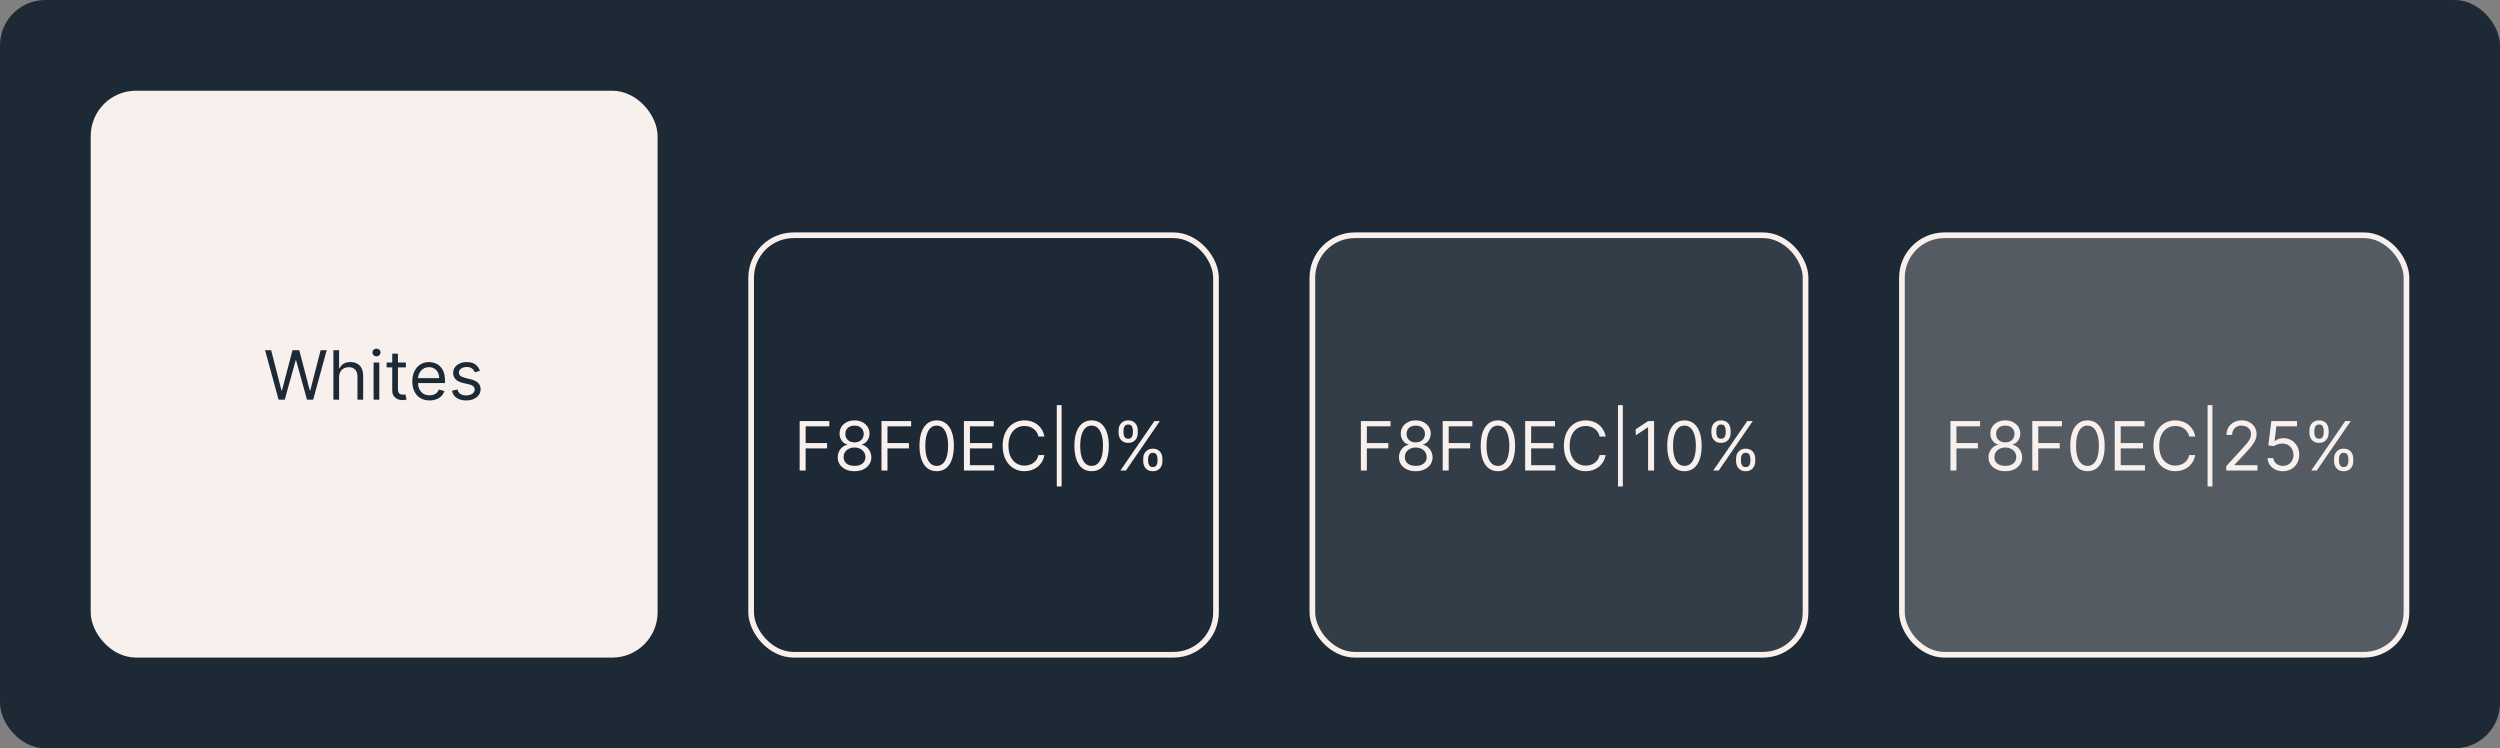 <svg width="441" height="132" viewBox="0 0 441 132" fill="none" xmlns="http://www.w3.org/2000/svg">
<rect x="0" y="0" width="441" height="132" fill="#808080" stroke="none"/>
<rect width="441" height="132" rx="8" fill="#1D2935"/>
<rect x="16.5" y="16.5" width="99" height="99" rx="7.5" fill="#F8F0EC"/>
<rect x="16.5" y="16.5" width="99" height="99" rx="7.5" stroke="#F8F0EC"/>
<path d="M49.142 70.5L46.756 61.773H47.83L49.653 68.881H49.739L51.597 61.773H52.79L54.648 68.881H54.733L56.557 61.773H57.631L55.244 70.5H54.153L52.227 63.545H52.159L50.233 70.5H49.142ZM59.817 66.562V70.5H58.811V61.773H59.817V64.977H59.902C60.055 64.639 60.285 64.371 60.592 64.172C60.902 63.97 61.314 63.869 61.828 63.869C62.274 63.869 62.665 63.959 63 64.138C63.335 64.314 63.595 64.585 63.78 64.952C63.967 65.315 64.061 65.778 64.061 66.341V70.5H63.055V66.409C63.055 65.889 62.92 65.487 62.651 65.203C62.383 64.916 62.013 64.773 61.538 64.773C61.209 64.773 60.913 64.842 60.652 64.981C60.394 65.121 60.189 65.324 60.038 65.591C59.891 65.858 59.817 66.182 59.817 66.562ZM65.901 70.5V63.955H66.907V70.5H65.901ZM66.412 62.864C66.216 62.864 66.047 62.797 65.905 62.663C65.766 62.53 65.696 62.369 65.696 62.182C65.696 61.994 65.766 61.834 65.905 61.7C66.047 61.567 66.216 61.5 66.412 61.5C66.608 61.5 66.776 61.567 66.915 61.7C67.057 61.834 67.128 61.994 67.128 62.182C67.128 62.369 67.057 62.53 66.915 62.663C66.776 62.797 66.608 62.864 66.412 62.864ZM71.595 63.955V64.807H68.203V63.955H71.595ZM69.192 62.386H70.197V68.625C70.197 68.909 70.239 69.122 70.321 69.264C70.406 69.403 70.514 69.497 70.645 69.546C70.778 69.591 70.919 69.614 71.067 69.614C71.178 69.614 71.269 69.608 71.34 69.597C71.41 69.582 71.467 69.571 71.51 69.562L71.715 70.466C71.646 70.492 71.551 70.517 71.429 70.543C71.307 70.571 71.152 70.585 70.965 70.585C70.68 70.585 70.402 70.524 70.129 70.402C69.859 70.28 69.635 70.094 69.456 69.844C69.28 69.594 69.192 69.278 69.192 68.898V62.386ZM75.782 70.636C75.151 70.636 74.607 70.497 74.15 70.219C73.695 69.938 73.344 69.546 73.097 69.043C72.853 68.537 72.731 67.949 72.731 67.278C72.731 66.608 72.853 66.017 73.097 65.506C73.344 64.992 73.688 64.591 74.129 64.304C74.572 64.014 75.089 63.869 75.68 63.869C76.021 63.869 76.357 63.926 76.69 64.04C77.022 64.153 77.325 64.338 77.597 64.594C77.87 64.847 78.087 65.182 78.249 65.599C78.411 66.017 78.492 66.531 78.492 67.142V67.568H73.447V66.699H77.469C77.469 66.329 77.396 66 77.248 65.71C77.103 65.421 76.896 65.192 76.626 65.024C76.359 64.856 76.043 64.773 75.68 64.773C75.279 64.773 74.933 64.872 74.64 65.071C74.35 65.267 74.127 65.523 73.971 65.838C73.815 66.153 73.737 66.492 73.737 66.852V67.432C73.737 67.926 73.822 68.345 73.992 68.689C74.165 69.03 74.406 69.29 74.712 69.469C75.019 69.645 75.376 69.733 75.782 69.733C76.046 69.733 76.285 69.696 76.498 69.622C76.714 69.546 76.9 69.432 77.056 69.281C77.212 69.128 77.333 68.938 77.418 68.71L78.39 68.983C78.288 69.312 78.116 69.602 77.874 69.852C77.633 70.099 77.335 70.293 76.979 70.432C76.624 70.568 76.225 70.636 75.782 70.636ZM84.658 65.421L83.755 65.676C83.698 65.526 83.614 65.379 83.504 65.237C83.396 65.092 83.248 64.973 83.06 64.879C82.873 64.785 82.633 64.739 82.34 64.739C81.94 64.739 81.606 64.831 81.339 65.016C81.075 65.197 80.942 65.429 80.942 65.71C80.942 65.96 81.033 66.158 81.215 66.303C81.397 66.447 81.681 66.568 82.067 66.665L83.039 66.903C83.624 67.046 84.06 67.263 84.347 67.555C84.634 67.845 84.778 68.219 84.778 68.676C84.778 69.051 84.67 69.386 84.454 69.682C84.241 69.977 83.942 70.21 83.559 70.381C83.175 70.551 82.729 70.636 82.221 70.636C81.553 70.636 81.001 70.492 80.563 70.202C80.126 69.912 79.849 69.489 79.732 68.932L80.687 68.693C80.778 69.046 80.95 69.31 81.202 69.486C81.458 69.662 81.792 69.75 82.204 69.75C82.673 69.75 83.045 69.651 83.32 69.452C83.599 69.25 83.738 69.008 83.738 68.727C83.738 68.5 83.658 68.31 83.499 68.156C83.34 68 83.096 67.883 82.766 67.807L81.675 67.551C81.076 67.409 80.636 67.189 80.354 66.891C80.076 66.59 79.937 66.213 79.937 65.761C79.937 65.392 80.04 65.065 80.248 64.781C80.458 64.497 80.744 64.274 81.104 64.112C81.468 63.95 81.88 63.869 82.34 63.869C82.988 63.869 83.496 64.011 83.866 64.296C84.238 64.579 84.502 64.954 84.658 65.421Z" fill="#1D2935"/>
<rect x="132.5" y="41.5" width="82" height="74" rx="7.5" stroke="#F8F0EC"/>
<path d="M141.057 83V74.273H146.29V75.21H142.114V78.159H145.898V79.097H142.114V83H141.057ZM150.742 83.119C150.157 83.119 149.64 83.016 149.191 82.808C148.745 82.598 148.397 82.31 148.147 81.943C147.897 81.574 147.773 81.153 147.776 80.682C147.773 80.312 147.846 79.972 147.993 79.659C148.141 79.344 148.343 79.081 148.598 78.871C148.857 78.658 149.145 78.523 149.463 78.466V78.415C149.046 78.307 148.713 78.072 148.466 77.712C148.219 77.348 148.097 76.935 148.1 76.472C148.097 76.028 148.209 75.632 148.436 75.283C148.664 74.933 148.976 74.658 149.374 74.456C149.775 74.254 150.23 74.153 150.742 74.153C151.248 74.153 151.699 74.254 152.097 74.456C152.495 74.658 152.807 74.933 153.034 75.283C153.265 75.632 153.381 76.028 153.384 76.472C153.381 76.935 153.255 77.348 153.005 77.712C152.757 78.072 152.429 78.307 152.02 78.415V78.466C152.336 78.523 152.62 78.658 152.873 78.871C153.125 79.081 153.327 79.344 153.478 79.659C153.628 79.972 153.705 80.312 153.708 80.682C153.705 81.153 153.577 81.574 153.324 81.943C153.074 82.31 152.726 82.598 152.28 82.808C151.837 83.016 151.324 83.119 150.742 83.119ZM150.742 82.182C151.137 82.182 151.478 82.118 151.765 81.99C152.051 81.862 152.273 81.682 152.429 81.449C152.586 81.216 152.665 80.943 152.668 80.631C152.665 80.301 152.58 80.01 152.412 79.757C152.245 79.504 152.016 79.305 151.726 79.16C151.439 79.016 151.111 78.943 150.742 78.943C150.37 78.943 150.037 79.016 149.745 79.16C149.455 79.305 149.226 79.504 149.059 79.757C148.894 80.01 148.813 80.301 148.816 80.631C148.813 80.943 148.888 81.216 149.042 81.449C149.198 81.682 149.421 81.862 149.711 81.99C150 82.118 150.344 82.182 150.742 82.182ZM150.742 78.04C151.054 78.04 151.331 77.977 151.573 77.852C151.817 77.727 152.009 77.553 152.148 77.328C152.287 77.104 152.358 76.841 152.361 76.54C152.358 76.244 152.289 75.987 152.152 75.769C152.016 75.547 151.827 75.376 151.586 75.257C151.344 75.135 151.063 75.074 150.742 75.074C150.415 75.074 150.13 75.135 149.885 75.257C149.641 75.376 149.452 75.547 149.319 75.769C149.185 75.987 149.12 76.244 149.123 76.54C149.12 76.841 149.186 77.104 149.323 77.328C149.462 77.553 149.654 77.727 149.898 77.852C150.142 77.977 150.424 78.04 150.742 78.04ZM155.494 83V74.273H160.727V75.21H156.551V78.159H160.335V79.097H156.551V83H155.494ZM165.23 83.119C164.588 83.119 164.042 82.945 163.59 82.595C163.138 82.243 162.793 81.733 162.554 81.065C162.316 80.395 162.196 79.585 162.196 78.636C162.196 77.693 162.316 76.888 162.554 76.22C162.796 75.55 163.142 75.038 163.594 74.686C164.049 74.331 164.594 74.153 165.23 74.153C165.867 74.153 166.411 74.331 166.863 74.686C167.317 75.038 167.664 75.55 167.902 76.22C168.144 76.888 168.265 77.693 168.265 78.636C168.265 79.585 168.145 80.395 167.907 81.065C167.668 81.733 167.323 82.243 166.871 82.595C166.419 82.945 165.873 83.119 165.23 83.119ZM165.23 82.182C165.867 82.182 166.361 81.875 166.713 81.261C167.066 80.648 167.242 79.773 167.242 78.636C167.242 77.881 167.161 77.237 166.999 76.706C166.84 76.175 166.61 75.77 166.309 75.492C166.01 75.213 165.651 75.074 165.23 75.074C164.6 75.074 164.107 75.385 163.752 76.007C163.397 76.626 163.219 77.503 163.219 78.636C163.219 79.392 163.299 80.034 163.458 80.562C163.617 81.091 163.846 81.493 164.144 81.769C164.445 82.044 164.807 82.182 165.23 82.182ZM170.037 83V74.273H175.304V75.21H171.094V78.159H175.032V79.097H171.094V82.062H175.373V83H170.037ZM184.232 77H183.175C183.113 76.696 183.003 76.429 182.847 76.199C182.694 75.969 182.506 75.776 182.284 75.619C182.066 75.46 181.823 75.341 181.556 75.261C181.289 75.182 181.01 75.142 180.721 75.142C180.192 75.142 179.713 75.276 179.284 75.543C178.858 75.81 178.519 76.203 178.266 76.723C178.016 77.243 177.891 77.881 177.891 78.636C177.891 79.392 178.016 80.03 178.266 80.55C178.519 81.07 178.858 81.463 179.284 81.73C179.713 81.997 180.192 82.131 180.721 82.131C181.01 82.131 181.289 82.091 181.556 82.011C181.823 81.932 182.066 81.814 182.284 81.658C182.506 81.499 182.694 81.304 182.847 81.074C183.003 80.841 183.113 80.574 183.175 80.273H184.232C184.152 80.719 184.007 81.118 183.797 81.47C183.587 81.822 183.326 82.122 183.013 82.369C182.701 82.614 182.35 82.8 181.961 82.928C181.574 83.055 181.161 83.119 180.721 83.119C179.976 83.119 179.314 82.938 178.735 82.574C178.155 82.21 177.699 81.693 177.367 81.023C177.034 80.352 176.868 79.557 176.868 78.636C176.868 77.716 177.034 76.921 177.367 76.25C177.699 75.579 178.155 75.062 178.735 74.699C179.314 74.335 179.976 74.153 180.721 74.153C181.161 74.153 181.574 74.217 181.961 74.345C182.35 74.473 182.701 74.66 183.013 74.908C183.326 75.152 183.587 75.45 183.797 75.803C184.007 76.152 184.152 76.551 184.232 77ZM187.269 71.46V85.812H186.417V71.46H187.269ZM192.559 83.119C191.917 83.119 191.37 82.945 190.918 82.595C190.466 82.243 190.121 81.733 189.882 81.065C189.644 80.395 189.525 79.585 189.525 78.636C189.525 77.693 189.644 76.888 189.882 76.22C190.124 75.55 190.471 75.038 190.922 74.686C191.377 74.331 191.922 74.153 192.559 74.153C193.195 74.153 193.739 74.331 194.191 74.686C194.645 75.038 194.992 75.55 195.23 76.22C195.472 76.888 195.593 77.693 195.593 78.636C195.593 79.585 195.473 80.395 195.235 81.065C194.996 81.733 194.651 82.243 194.199 82.595C193.748 82.945 193.201 83.119 192.559 83.119ZM192.559 82.182C193.195 82.182 193.689 81.875 194.042 81.261C194.394 80.648 194.57 79.773 194.57 78.636C194.57 77.881 194.489 77.237 194.327 76.706C194.168 76.175 193.938 75.77 193.637 75.492C193.338 75.213 192.979 75.074 192.559 75.074C191.928 75.074 191.435 75.385 191.08 76.007C190.725 76.626 190.547 77.503 190.547 78.636C190.547 79.392 190.627 80.034 190.786 80.562C190.945 81.091 191.174 81.493 191.472 81.769C191.773 82.044 192.135 82.182 192.559 82.182ZM201.661 81.364V80.903C201.661 80.585 201.726 80.294 201.857 80.03C201.99 79.763 202.184 79.55 202.436 79.391C202.692 79.229 203.002 79.148 203.365 79.148C203.735 79.148 204.044 79.229 204.294 79.391C204.544 79.55 204.733 79.763 204.861 80.03C204.989 80.294 205.053 80.585 205.053 80.903V81.364C205.053 81.682 204.988 81.974 204.857 82.242C204.729 82.506 204.539 82.719 204.286 82.881C204.036 83.04 203.729 83.119 203.365 83.119C202.996 83.119 202.685 83.04 202.432 82.881C202.179 82.719 201.988 82.506 201.857 82.242C201.726 81.974 201.661 81.682 201.661 81.364ZM202.53 80.903V81.364C202.53 81.628 202.593 81.865 202.718 82.075C202.843 82.283 203.059 82.386 203.365 82.386C203.664 82.386 203.874 82.283 203.996 82.075C204.121 81.865 204.184 81.628 204.184 81.364V80.903C204.184 80.639 204.124 80.403 204.005 80.196C203.885 79.986 203.672 79.881 203.365 79.881C203.067 79.881 202.853 79.986 202.722 80.196C202.594 80.403 202.53 80.639 202.53 80.903ZM197.314 76.369V75.909C197.314 75.591 197.38 75.3 197.51 75.035C197.644 74.769 197.837 74.555 198.09 74.396C198.346 74.234 198.655 74.153 199.019 74.153C199.388 74.153 199.698 74.234 199.948 74.396C200.198 74.555 200.387 74.769 200.515 75.035C200.642 75.3 200.706 75.591 200.706 75.909V76.369C200.706 76.688 200.641 76.98 200.51 77.247C200.382 77.511 200.192 77.724 199.939 77.886C199.689 78.046 199.382 78.125 199.019 78.125C198.65 78.125 198.338 78.046 198.086 77.886C197.833 77.724 197.641 77.511 197.51 77.247C197.38 76.98 197.314 76.688 197.314 76.369ZM198.184 75.909V76.369C198.184 76.633 198.246 76.871 198.371 77.081C198.496 77.288 198.712 77.392 199.019 77.392C199.317 77.392 199.527 77.288 199.65 77.081C199.775 76.871 199.837 76.633 199.837 76.369V75.909C199.837 75.645 199.777 75.409 199.658 75.202C199.539 74.992 199.326 74.886 199.019 74.886C198.721 74.886 198.506 74.992 198.375 75.202C198.248 75.409 198.184 75.645 198.184 75.909ZM197.638 83L203.638 74.273H204.61L198.61 83H197.638Z" fill="#F8F0EC"/>
<rect x="231.5" y="41.5" width="87" height="74" rx="7.5" fill="#F8F0EC" fill-opacity="0.1"/>
<rect x="231.5" y="41.5" width="87" height="74" rx="7.5" stroke="#F8F0EC"/>
<path d="M240.057 83V74.273H245.29V75.21H241.114V78.159H244.898V79.097H241.114V83H240.057ZM249.742 83.119C249.157 83.119 248.64 83.016 248.191 82.808C247.745 82.598 247.397 82.31 247.147 81.943C246.897 81.574 246.773 81.153 246.776 80.682C246.773 80.312 246.846 79.972 246.993 79.659C247.141 79.344 247.343 79.081 247.598 78.871C247.857 78.658 248.145 78.523 248.463 78.466V78.415C248.046 78.307 247.713 78.072 247.466 77.712C247.219 77.348 247.097 76.935 247.1 76.472C247.097 76.028 247.209 75.632 247.436 75.283C247.664 74.933 247.976 74.658 248.374 74.456C248.775 74.254 249.23 74.153 249.742 74.153C250.248 74.153 250.699 74.254 251.097 74.456C251.495 74.658 251.807 74.933 252.034 75.283C252.265 75.632 252.381 76.028 252.384 76.472C252.381 76.935 252.255 77.348 252.005 77.712C251.757 78.072 251.429 78.307 251.02 78.415V78.466C251.336 78.523 251.62 78.658 251.873 78.871C252.125 79.081 252.327 79.344 252.478 79.659C252.628 79.972 252.705 80.312 252.708 80.682C252.705 81.153 252.577 81.574 252.324 81.943C252.074 82.31 251.726 82.598 251.28 82.808C250.837 83.016 250.324 83.119 249.742 83.119ZM249.742 82.182C250.137 82.182 250.478 82.118 250.765 81.99C251.051 81.862 251.273 81.682 251.429 81.449C251.586 81.216 251.665 80.943 251.668 80.631C251.665 80.301 251.58 80.01 251.412 79.757C251.245 79.504 251.016 79.305 250.726 79.16C250.439 79.016 250.111 78.943 249.742 78.943C249.37 78.943 249.037 79.016 248.745 79.16C248.455 79.305 248.226 79.504 248.059 79.757C247.894 80.01 247.813 80.301 247.816 80.631C247.813 80.943 247.888 81.216 248.042 81.449C248.198 81.682 248.421 81.862 248.711 81.99C249 82.118 249.344 82.182 249.742 82.182ZM249.742 78.04C250.054 78.04 250.331 77.977 250.573 77.852C250.817 77.727 251.009 77.553 251.148 77.328C251.287 77.104 251.358 76.841 251.361 76.54C251.358 76.244 251.289 75.987 251.152 75.769C251.016 75.547 250.827 75.376 250.586 75.257C250.344 75.135 250.063 75.074 249.742 75.074C249.415 75.074 249.13 75.135 248.885 75.257C248.641 75.376 248.452 75.547 248.319 75.769C248.185 75.987 248.12 76.244 248.123 76.54C248.12 76.841 248.186 77.104 248.323 77.328C248.462 77.553 248.654 77.727 248.898 77.852C249.142 77.977 249.424 78.04 249.742 78.04ZM254.494 83V74.273H259.727V75.21H255.551V78.159H259.335V79.097H255.551V83H254.494ZM264.23 83.119C263.588 83.119 263.042 82.945 262.59 82.595C262.138 82.243 261.793 81.733 261.554 81.065C261.316 80.395 261.196 79.585 261.196 78.636C261.196 77.693 261.316 76.888 261.554 76.22C261.796 75.55 262.142 75.038 262.594 74.686C263.049 74.331 263.594 74.153 264.23 74.153C264.867 74.153 265.411 74.331 265.863 74.686C266.317 75.038 266.664 75.55 266.902 76.22C267.144 76.888 267.265 77.693 267.265 78.636C267.265 79.585 267.145 80.395 266.907 81.065C266.668 81.733 266.323 82.243 265.871 82.595C265.419 82.945 264.873 83.119 264.23 83.119ZM264.23 82.182C264.867 82.182 265.361 81.875 265.713 81.261C266.066 80.648 266.242 79.773 266.242 78.636C266.242 77.881 266.161 77.237 265.999 76.706C265.84 76.175 265.61 75.77 265.309 75.492C265.01 75.213 264.651 75.074 264.23 75.074C263.6 75.074 263.107 75.385 262.752 76.007C262.397 76.626 262.219 77.503 262.219 78.636C262.219 79.392 262.299 80.034 262.458 80.562C262.617 81.091 262.846 81.493 263.144 81.769C263.445 82.044 263.807 82.182 264.23 82.182ZM269.037 83V74.273H274.304V75.21H270.094V78.159H274.032V79.097H270.094V82.062H274.373V83H269.037ZM283.232 77H282.175C282.113 76.696 282.003 76.429 281.847 76.199C281.694 75.969 281.506 75.776 281.284 75.619C281.066 75.46 280.823 75.341 280.556 75.261C280.289 75.182 280.01 75.142 279.721 75.142C279.192 75.142 278.713 75.276 278.284 75.543C277.858 75.81 277.519 76.203 277.266 76.723C277.016 77.243 276.891 77.881 276.891 78.636C276.891 79.392 277.016 80.03 277.266 80.55C277.519 81.07 277.858 81.463 278.284 81.73C278.713 81.997 279.192 82.131 279.721 82.131C280.01 82.131 280.289 82.091 280.556 82.011C280.823 81.932 281.066 81.814 281.284 81.658C281.506 81.499 281.694 81.304 281.847 81.074C282.003 80.841 282.113 80.574 282.175 80.273H283.232C283.152 80.719 283.007 81.118 282.797 81.47C282.587 81.822 282.326 82.122 282.013 82.369C281.701 82.614 281.35 82.8 280.961 82.928C280.574 83.055 280.161 83.119 279.721 83.119C278.976 83.119 278.314 82.938 277.735 82.574C277.155 82.21 276.699 81.693 276.367 81.023C276.034 80.352 275.868 79.557 275.868 78.636C275.868 77.716 276.034 76.921 276.367 76.25C276.699 75.579 277.155 75.062 277.735 74.699C278.314 74.335 278.976 74.153 279.721 74.153C280.161 74.153 280.574 74.217 280.961 74.345C281.35 74.473 281.701 74.66 282.013 74.908C282.326 75.152 282.587 75.45 282.797 75.803C283.007 76.152 283.152 76.551 283.232 77ZM286.269 71.46V85.812H285.417V71.46H286.269ZM291.78 74.273V83H290.723V75.381H290.672L288.542 76.796V75.722L290.723 74.273H291.78ZM297.137 83.119C296.495 83.119 295.948 82.945 295.496 82.595C295.044 82.243 294.699 81.733 294.461 81.065C294.222 80.395 294.103 79.585 294.103 78.636C294.103 77.693 294.222 76.888 294.461 76.22C294.702 75.55 295.049 75.038 295.5 74.686C295.955 74.331 296.5 74.153 297.137 74.153C297.773 74.153 298.317 74.331 298.769 74.686C299.223 75.038 299.57 75.55 299.809 76.22C300.05 76.888 300.171 77.693 300.171 78.636C300.171 79.585 300.051 80.395 299.813 81.065C299.574 81.733 299.229 82.243 298.777 82.595C298.326 82.945 297.779 83.119 297.137 83.119ZM297.137 82.182C297.773 82.182 298.267 81.875 298.62 81.261C298.972 80.648 299.148 79.773 299.148 78.636C299.148 77.881 299.067 77.237 298.905 76.706C298.746 76.175 298.516 75.77 298.215 75.492C297.917 75.213 297.557 75.074 297.137 75.074C296.506 75.074 296.013 75.385 295.658 76.007C295.303 76.626 295.125 77.503 295.125 78.636C295.125 79.392 295.205 80.034 295.364 80.562C295.523 81.091 295.752 81.493 296.05 81.769C296.351 82.044 296.713 82.182 297.137 82.182ZM306.239 81.364V80.903C306.239 80.585 306.304 80.294 306.435 80.03C306.569 79.763 306.762 79.55 307.015 79.391C307.27 79.229 307.58 79.148 307.944 79.148C308.313 79.148 308.623 79.229 308.873 79.391C309.123 79.55 309.311 79.763 309.439 80.03C309.567 80.294 309.631 80.585 309.631 80.903V81.364C309.631 81.682 309.566 81.974 309.435 82.242C309.307 82.506 309.117 82.719 308.864 82.881C308.614 83.04 308.307 83.119 307.944 83.119C307.574 83.119 307.263 83.04 307.01 82.881C306.757 82.719 306.566 82.506 306.435 82.242C306.304 81.974 306.239 81.682 306.239 81.364ZM307.108 80.903V81.364C307.108 81.628 307.171 81.865 307.296 82.075C307.421 82.283 307.637 82.386 307.944 82.386C308.242 82.386 308.452 82.283 308.574 82.075C308.699 81.865 308.762 81.628 308.762 81.364V80.903C308.762 80.639 308.702 80.403 308.583 80.196C308.463 79.986 308.25 79.881 307.944 79.881C307.645 79.881 307.431 79.986 307.3 80.196C307.172 80.403 307.108 80.639 307.108 80.903ZM301.892 76.369V75.909C301.892 75.591 301.958 75.3 302.088 75.035C302.222 74.769 302.415 74.555 302.668 74.396C302.924 74.234 303.233 74.153 303.597 74.153C303.966 74.153 304.276 74.234 304.526 74.396C304.776 74.555 304.965 74.769 305.093 75.035C305.221 75.3 305.284 75.591 305.284 75.909V76.369C305.284 76.688 305.219 76.98 305.088 77.247C304.961 77.511 304.77 77.724 304.517 77.886C304.267 78.046 303.961 78.125 303.597 78.125C303.228 78.125 302.917 78.046 302.664 77.886C302.411 77.724 302.219 77.511 302.088 77.247C301.958 76.98 301.892 76.688 301.892 76.369ZM302.762 75.909V76.369C302.762 76.633 302.824 76.871 302.949 77.081C303.074 77.288 303.29 77.392 303.597 77.392C303.895 77.392 304.105 77.288 304.228 77.081C304.353 76.871 304.415 76.633 304.415 76.369V75.909C304.415 75.645 304.355 75.409 304.236 75.202C304.117 74.992 303.904 74.886 303.597 74.886C303.299 74.886 303.084 74.992 302.953 75.202C302.826 75.409 302.762 75.645 302.762 75.909ZM302.216 83L308.216 74.273H309.188L303.188 83H302.216Z" fill="#F8F0EC"/>
<rect x="335.5" y="41.5" width="89" height="74" rx="7.5" fill="#F8F0EC" fill-opacity="0.25"/>
<rect x="335.5" y="41.5" width="89" height="74" rx="7.5" stroke="#F8F0EC"/>
<path d="M344.057 83V74.273H349.29V75.21H345.114V78.159H348.898V79.097H345.114V83H344.057ZM353.742 83.119C353.157 83.119 352.64 83.016 352.191 82.808C351.745 82.598 351.397 82.31 351.147 81.943C350.897 81.574 350.773 81.153 350.776 80.682C350.773 80.312 350.846 79.972 350.993 79.659C351.141 79.344 351.343 79.081 351.598 78.871C351.857 78.658 352.145 78.523 352.463 78.466V78.415C352.046 78.307 351.713 78.072 351.466 77.712C351.219 77.348 351.097 76.935 351.1 76.472C351.097 76.028 351.209 75.632 351.436 75.283C351.664 74.933 351.976 74.658 352.374 74.456C352.775 74.254 353.23 74.153 353.742 74.153C354.248 74.153 354.699 74.254 355.097 74.456C355.495 74.658 355.807 74.933 356.034 75.283C356.265 75.632 356.381 76.028 356.384 76.472C356.381 76.935 356.255 77.348 356.005 77.712C355.757 78.072 355.429 78.307 355.02 78.415V78.466C355.336 78.523 355.62 78.658 355.873 78.871C356.125 79.081 356.327 79.344 356.478 79.659C356.628 79.972 356.705 80.312 356.708 80.682C356.705 81.153 356.577 81.574 356.324 81.943C356.074 82.31 355.726 82.598 355.28 82.808C354.837 83.016 354.324 83.119 353.742 83.119ZM353.742 82.182C354.137 82.182 354.478 82.118 354.765 81.99C355.051 81.862 355.273 81.682 355.429 81.449C355.586 81.216 355.665 80.943 355.668 80.631C355.665 80.301 355.58 80.01 355.412 79.757C355.245 79.504 355.016 79.305 354.726 79.16C354.439 79.016 354.111 78.943 353.742 78.943C353.37 78.943 353.037 79.016 352.745 79.16C352.455 79.305 352.226 79.504 352.059 79.757C351.894 80.01 351.813 80.301 351.816 80.631C351.813 80.943 351.888 81.216 352.042 81.449C352.198 81.682 352.421 81.862 352.711 81.99C353 82.118 353.344 82.182 353.742 82.182ZM353.742 78.04C354.054 78.04 354.331 77.977 354.573 77.852C354.817 77.727 355.009 77.553 355.148 77.328C355.287 77.104 355.358 76.841 355.361 76.54C355.358 76.244 355.289 75.987 355.152 75.769C355.016 75.547 354.827 75.376 354.586 75.257C354.344 75.135 354.063 75.074 353.742 75.074C353.415 75.074 353.13 75.135 352.885 75.257C352.641 75.376 352.452 75.547 352.319 75.769C352.185 75.987 352.12 76.244 352.123 76.54C352.12 76.841 352.186 77.104 352.323 77.328C352.462 77.553 352.654 77.727 352.898 77.852C353.142 77.977 353.424 78.04 353.742 78.04ZM358.494 83V74.273H363.727V75.21H359.551V78.159H363.335V79.097H359.551V83H358.494ZM368.23 83.119C367.588 83.119 367.042 82.945 366.59 82.595C366.138 82.243 365.793 81.733 365.554 81.065C365.316 80.395 365.196 79.585 365.196 78.636C365.196 77.693 365.316 76.888 365.554 76.22C365.796 75.55 366.142 75.038 366.594 74.686C367.049 74.331 367.594 74.153 368.23 74.153C368.867 74.153 369.411 74.331 369.863 74.686C370.317 75.038 370.664 75.55 370.902 76.22C371.144 76.888 371.265 77.693 371.265 78.636C371.265 79.585 371.145 80.395 370.907 81.065C370.668 81.733 370.323 82.243 369.871 82.595C369.419 82.945 368.873 83.119 368.23 83.119ZM368.23 82.182C368.867 82.182 369.361 81.875 369.713 81.261C370.066 80.648 370.242 79.773 370.242 78.636C370.242 77.881 370.161 77.237 369.999 76.706C369.84 76.175 369.61 75.77 369.309 75.492C369.01 75.213 368.651 75.074 368.23 75.074C367.6 75.074 367.107 75.385 366.752 76.007C366.397 76.626 366.219 77.503 366.219 78.636C366.219 79.392 366.299 80.034 366.458 80.562C366.617 81.091 366.846 81.493 367.144 81.769C367.445 82.044 367.807 82.182 368.23 82.182ZM373.037 83V74.273H378.304V75.21H374.094V78.159H378.032V79.097H374.094V82.062H378.373V83H373.037ZM387.232 77H386.175C386.113 76.696 386.003 76.429 385.847 76.199C385.694 75.969 385.506 75.776 385.284 75.619C385.066 75.46 384.823 75.341 384.556 75.261C384.289 75.182 384.01 75.142 383.721 75.142C383.192 75.142 382.713 75.276 382.284 75.543C381.858 75.81 381.519 76.203 381.266 76.723C381.016 77.243 380.891 77.881 380.891 78.636C380.891 79.392 381.016 80.03 381.266 80.55C381.519 81.07 381.858 81.463 382.284 81.73C382.713 81.997 383.192 82.131 383.721 82.131C384.01 82.131 384.289 82.091 384.556 82.011C384.823 81.932 385.066 81.814 385.284 81.658C385.506 81.499 385.694 81.304 385.847 81.074C386.003 80.841 386.113 80.574 386.175 80.273H387.232C387.152 80.719 387.007 81.118 386.797 81.47C386.587 81.822 386.326 82.122 386.013 82.369C385.701 82.614 385.35 82.8 384.961 82.928C384.574 83.055 384.161 83.119 383.721 83.119C382.976 83.119 382.314 82.938 381.735 82.574C381.155 82.21 380.699 81.693 380.367 81.023C380.034 80.352 379.868 79.557 379.868 78.636C379.868 77.716 380.034 76.921 380.367 76.25C380.699 75.579 381.155 75.062 381.735 74.699C382.314 74.335 382.976 74.153 383.721 74.153C384.161 74.153 384.574 74.217 384.961 74.345C385.35 74.473 385.701 74.66 386.013 74.908C386.326 75.152 386.587 75.45 386.797 75.803C387.007 76.152 387.152 76.551 387.232 77ZM390.269 71.46V85.812H389.417V71.46H390.269ZM392.712 83V82.233L395.593 79.079C395.931 78.71 396.209 78.389 396.428 78.117C396.647 77.841 396.809 77.582 396.914 77.341C397.022 77.097 397.076 76.841 397.076 76.574C397.076 76.267 397.002 76.001 396.854 75.777C396.709 75.553 396.51 75.379 396.257 75.257C396.005 75.135 395.721 75.074 395.405 75.074C395.07 75.074 394.777 75.144 394.527 75.283C394.28 75.419 394.088 75.611 393.952 75.858C393.819 76.105 393.752 76.395 393.752 76.727H392.746C392.746 76.216 392.864 75.767 393.1 75.381C393.336 74.994 393.657 74.693 394.063 74.477C394.472 74.261 394.931 74.153 395.439 74.153C395.951 74.153 396.404 74.261 396.799 74.477C397.194 74.693 397.503 74.984 397.728 75.351C397.952 75.717 398.064 76.125 398.064 76.574C398.064 76.895 398.006 77.209 397.89 77.516C397.776 77.82 397.577 78.159 397.293 78.534C397.012 78.906 396.621 79.361 396.121 79.898L394.161 81.994V82.062H398.218V83H392.712ZM402.705 83.119C402.205 83.119 401.755 83.02 401.354 82.821C400.953 82.622 400.632 82.349 400.391 82.003C400.15 81.656 400.017 81.261 399.995 80.818H401.017C401.057 81.213 401.236 81.54 401.554 81.798C401.875 82.054 402.259 82.182 402.705 82.182C403.063 82.182 403.381 82.098 403.659 81.93C403.941 81.763 404.161 81.533 404.32 81.24C404.482 80.945 404.563 80.611 404.563 80.239C404.563 79.858 404.479 79.519 404.311 79.22C404.147 78.919 403.919 78.682 403.63 78.508C403.34 78.335 403.009 78.247 402.637 78.244C402.37 78.242 402.096 78.283 401.814 78.368C401.533 78.45 401.301 78.557 401.12 78.688L400.131 78.568L400.659 74.273H405.194V75.21H401.546L401.239 77.784H401.29C401.469 77.642 401.694 77.524 401.963 77.43C402.233 77.337 402.515 77.29 402.807 77.29C403.341 77.29 403.817 77.418 404.235 77.673C404.655 77.926 404.985 78.273 405.223 78.713C405.465 79.153 405.586 79.656 405.586 80.222C405.586 80.778 405.461 81.276 405.211 81.713C404.963 82.148 404.623 82.492 404.188 82.744C403.753 82.994 403.259 83.119 402.705 83.119ZM411.727 81.364V80.903C411.727 80.585 411.793 80.294 411.923 80.03C412.057 79.763 412.25 79.55 412.503 79.391C412.759 79.229 413.068 79.148 413.432 79.148C413.801 79.148 414.111 79.229 414.361 79.391C414.611 79.55 414.8 79.763 414.928 80.03C415.055 80.294 415.119 80.585 415.119 80.903V81.364C415.119 81.682 415.054 81.974 414.923 82.242C414.795 82.506 414.605 82.719 414.352 82.881C414.102 83.04 413.795 83.119 413.432 83.119C413.063 83.119 412.751 83.04 412.499 82.881C412.246 82.719 412.054 82.506 411.923 82.242C411.793 81.974 411.727 81.682 411.727 81.364ZM412.597 80.903V81.364C412.597 81.628 412.659 81.865 412.784 82.075C412.909 82.283 413.125 82.386 413.432 82.386C413.73 82.386 413.94 82.283 414.062 82.075C414.188 81.865 414.25 81.628 414.25 81.364V80.903C414.25 80.639 414.19 80.403 414.071 80.196C413.952 79.986 413.739 79.881 413.432 79.881C413.134 79.881 412.919 79.986 412.788 80.196C412.661 80.403 412.597 80.639 412.597 80.903ZM407.381 76.369V75.909C407.381 75.591 407.446 75.3 407.577 75.035C407.71 74.769 407.903 74.555 408.156 74.396C408.412 74.234 408.722 74.153 409.085 74.153C409.455 74.153 409.764 74.234 410.014 74.396C410.264 74.555 410.453 74.769 410.581 75.035C410.709 75.3 410.773 75.591 410.773 75.909V76.369C410.773 76.688 410.707 76.98 410.577 77.247C410.449 77.511 410.259 77.724 410.006 77.886C409.756 78.046 409.449 78.125 409.085 78.125C408.716 78.125 408.405 78.046 408.152 77.886C407.899 77.724 407.707 77.511 407.577 77.247C407.446 76.98 407.381 76.688 407.381 76.369ZM408.25 75.909V76.369C408.25 76.633 408.312 76.871 408.438 77.081C408.562 77.288 408.778 77.392 409.085 77.392C409.384 77.392 409.594 77.288 409.716 77.081C409.841 76.871 409.903 76.633 409.903 76.369V75.909C409.903 75.645 409.844 75.409 409.724 75.202C409.605 74.992 409.392 74.886 409.085 74.886C408.787 74.886 408.572 74.992 408.442 75.202C408.314 75.409 408.25 75.645 408.25 75.909ZM407.705 83L413.705 74.273H414.676L408.676 83H407.705Z" fill="#F8F0EC"/>
</svg>
